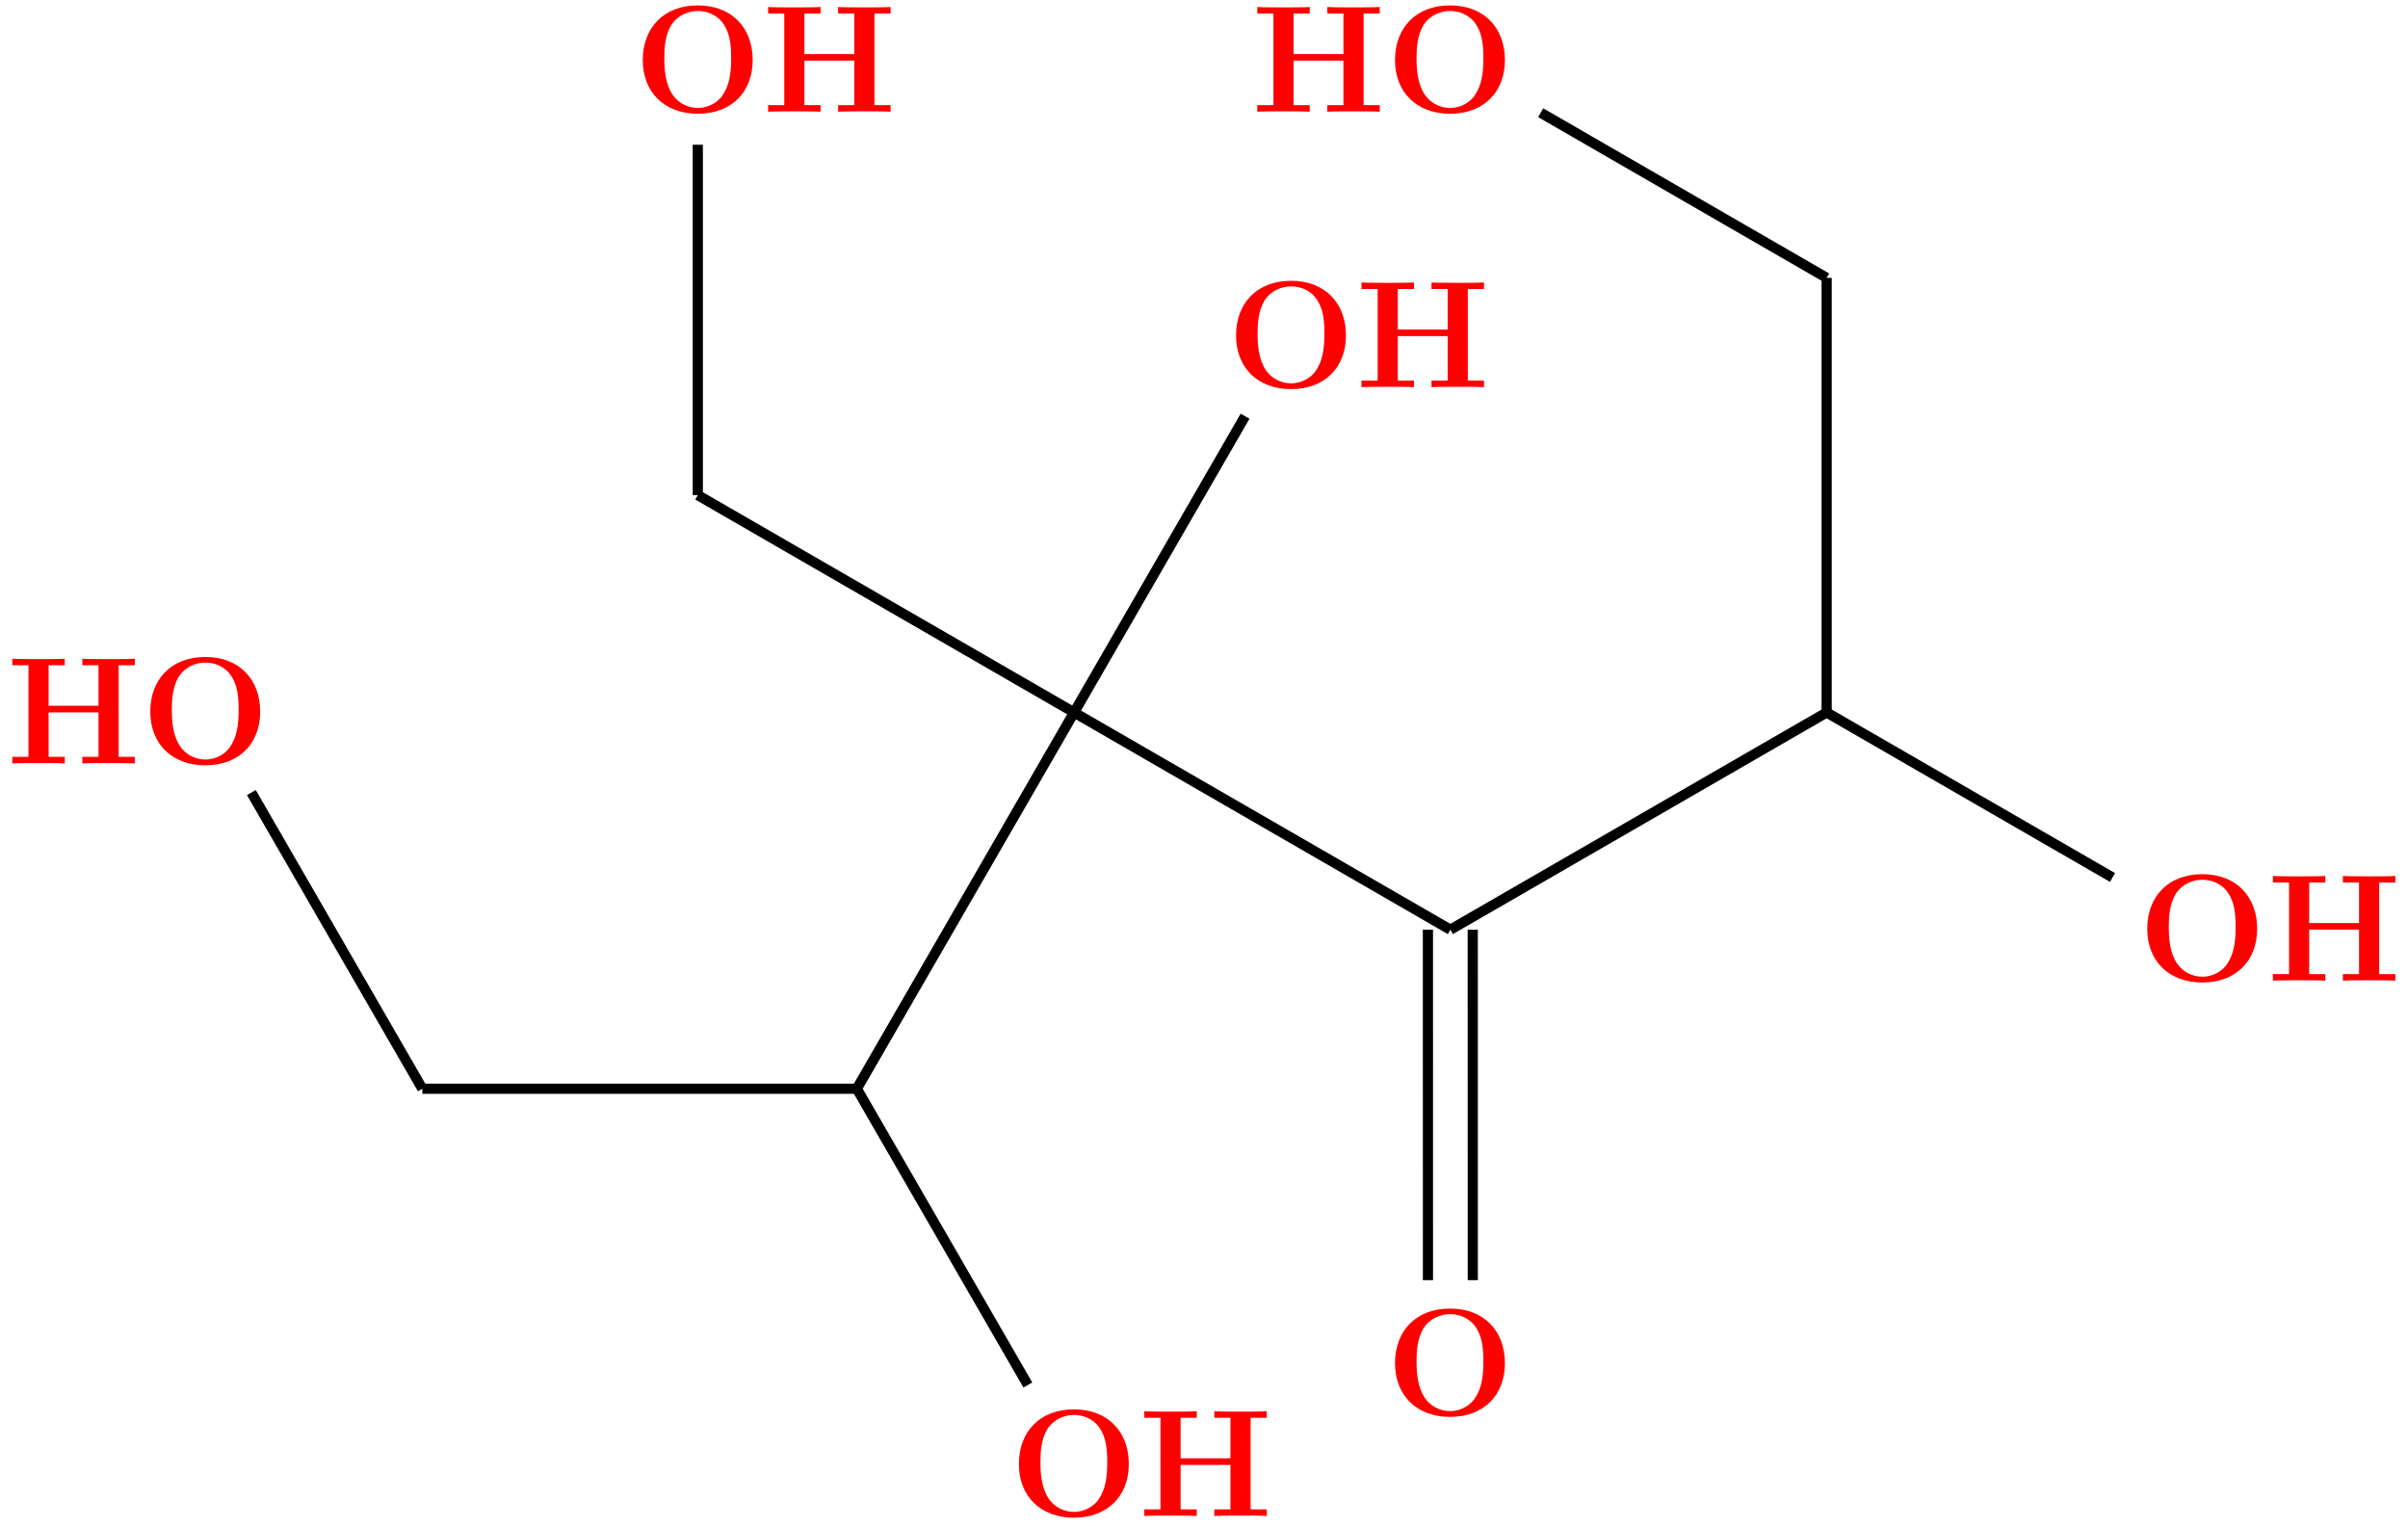 <?xml version="1.0" encoding="UTF-8"?>
<svg xmlns="http://www.w3.org/2000/svg" xmlns:xlink="http://www.w3.org/1999/xlink" width="188.636pt" height="119.497pt" viewBox="0 0 188.636 119.497" version="1.1">
<defs>
<g>
<symbol overflow="visible" id="glyph0-0">
<path style="stroke:none;" d=""/>
</symbol>
<symbol overflow="visible" id="glyph0-1">
<path style="stroke:none;" d="M 9.344 -4.062 C 9.344 -6.594 7.703 -8.344 5.047 -8.344 C 2.375 -8.344 0.734 -6.594 0.734 -4.062 C 0.734 -1.547 2.422 0.141 5.047 0.141 C 7.672 0.141 9.344 -1.547 9.344 -4.062 Z M 5.047 -0.312 C 4.266 -0.312 3.516 -0.688 3.062 -1.359 C 2.484 -2.234 2.422 -3.359 2.422 -4.234 C 2.422 -4.953 2.469 -5.969 2.953 -6.781 C 3.484 -7.609 4.344 -7.906 5.047 -7.906 C 6.016 -7.906 6.734 -7.406 7.078 -6.859 C 7.516 -6.172 7.656 -5.422 7.656 -4.234 C 7.656 -3.047 7.531 -2.062 6.938 -1.234 C 6.641 -0.828 5.969 -0.312 5.047 -0.312 Z M 5.047 -0.312 "/>
</symbol>
<symbol overflow="visible" id="glyph0-2">
<path style="stroke:none;" d="M 8.781 -7.688 L 10.047 -7.688 L 10.047 -8.203 C 9.703 -8.172 8.422 -8.172 8 -8.172 C 7.562 -8.172 6.281 -8.172 5.938 -8.203 L 5.938 -7.688 L 7.203 -7.688 L 7.203 -4.516 L 3.297 -4.516 L 3.297 -7.688 L 4.562 -7.688 L 4.562 -8.203 C 4.219 -8.172 2.938 -8.172 2.516 -8.172 C 2.078 -8.172 0.797 -8.172 0.453 -8.203 L 0.453 -7.688 L 1.719 -7.688 L 1.719 -0.516 L 0.453 -0.516 L 0.453 0 C 0.797 -0.031 2.078 -0.031 2.516 -0.031 C 2.938 -0.031 4.219 -0.031 4.562 0 L 4.562 -0.516 L 3.297 -0.516 L 3.297 -4 L 7.203 -4 L 7.203 -0.516 L 5.938 -0.516 L 5.938 0 C 6.281 -0.031 7.562 -0.031 8 -0.031 C 8.422 -0.031 9.703 -0.031 10.047 0 L 10.047 -0.516 L 8.781 -0.516 Z M 8.781 -7.688 "/>
</symbol>
</g>
<clipPath id="clip1">
  <path d="M 55 74 L 92 74 L 92 119.496 L 55 119.496 Z M 55 74 "/>
</clipPath>
</defs>
<g id="surface1">
<g style="fill:rgb(100%,0%,0%);fill-opacity:1;">
  <use xlink:href="#glyph0-1" x="108.547" y="8.767"/>
</g>
<g style="fill:rgb(100%,0%,0%);fill-opacity:1;">
  <use xlink:href="#glyph0-2" x="98.039" y="8.751"/>
</g>
<g style="fill:rgb(100%,0%,0%);fill-opacity:1;">
  <use xlink:href="#glyph0-1" x="167.476" y="76.811"/>
</g>
<g style="fill:rgb(100%,0%,0%);fill-opacity:1;">
  <use xlink:href="#glyph0-2" x="177.598" y="76.809"/>
</g>
<g style="fill:rgb(100%,0%,0%);fill-opacity:1;">
  <use xlink:href="#glyph0-1" x="108.547" y="110.833"/>
</g>
<g style="fill:rgb(100%,0%,0%);fill-opacity:1;">
  <use xlink:href="#glyph0-1" x="96.094" y="30.336"/>
</g>
<g style="fill:rgb(100%,0%,0%);fill-opacity:1;">
  <use xlink:href="#glyph0-2" x="106.203" y="30.325"/>
</g>
<g style="fill:rgb(100%,0%,0%);fill-opacity:1;">
  <use xlink:href="#glyph0-1" x="49.619" y="8.767"/>
</g>
<g style="fill:rgb(100%,0%,0%);fill-opacity:1;">
  <use xlink:href="#glyph0-2" x="59.719" y="8.751"/>
</g>
<g style="fill:rgb(100%,0%,0%);fill-opacity:1;">
  <use xlink:href="#glyph0-1" x="11.039" y="59.8"/>
</g>
<g style="fill:rgb(100%,0%,0%);fill-opacity:1;">
  <use xlink:href="#glyph0-2" x="0.512" y="59.794"/>
</g>
<g style="fill:rgb(100%,0%,0%);fill-opacity:1;">
  <use xlink:href="#glyph0-1" x="79.083" y="118.728"/>
</g>
<g style="fill:rgb(100%,0%,0%);fill-opacity:1;">
  <use xlink:href="#glyph0-2" x="89.188" y="118.734"/>
</g>
<path style="fill:none;stroke-width:0.797;stroke-linecap:butt;stroke-linejoin:miter;stroke:rgb(0%,0%,0%);stroke-opacity:1;stroke-miterlimit:10;" d="M 75.971 63.513 L 53.572 76.447 " transform="matrix(1,0,0,-1,67.123,85.275)"/>
<path style="fill:none;stroke-width:0.797;stroke-linecap:butt;stroke-linejoin:miter;stroke:rgb(0%,0%,0%);stroke-opacity:1;stroke-miterlimit:10;" d="M 98.365 16.548 L 75.971 29.474 " transform="matrix(1,0,0,-1,67.123,85.275)"/>
<path style="fill:none;stroke-width:0.797;stroke-linecap:butt;stroke-linejoin:miter;stroke:rgb(0%,0%,0%);stroke-opacity:1;stroke-miterlimit:10;" d="M 75.971 29.474 L 75.971 63.513 " transform="matrix(1,0,0,-1,67.123,85.275)"/>
<path style="fill:none;stroke-width:0.797;stroke-linecap:butt;stroke-linejoin:miter;stroke:rgb(0%,0%,0%);stroke-opacity:1;stroke-miterlimit:10;" d="M 46.494 12.459 L 75.971 29.474 " transform="matrix(1,0,0,-1,67.123,85.275)"/>
<path style="fill:none;stroke-width:0.797;stroke-linecap:butt;stroke-linejoin:miter;stroke:rgb(0%,0%,0%);stroke-opacity:1;stroke-miterlimit:10;" d="M 30.412 52.677 L 17.018 29.474 " transform="matrix(1,0,0,-1,67.123,85.275)"/>
<path style="fill:none;stroke-width:0.797;stroke-linecap:butt;stroke-linejoin:miter;stroke:rgb(0%,0%,0%);stroke-opacity:1;stroke-miterlimit:10;" d="M -12.459 46.494 L 17.018 29.474 " transform="matrix(1,0,0,-1,67.123,85.275)"/>
<path style="fill:none;stroke-width:0.797;stroke-linecap:butt;stroke-linejoin:miter;stroke:rgb(0%,0%,0%);stroke-opacity:1;stroke-miterlimit:10;" d="M -12.459 73.939 L -12.459 46.494 " transform="matrix(1,0,0,-1,67.123,85.275)"/>
<path style="fill:none;stroke-width:0.797;stroke-linecap:butt;stroke-linejoin:miter;stroke:rgb(0%,0%,0%);stroke-opacity:1;stroke-miterlimit:10;" d="M -34.037 0.002 L -47.432 23.201 " transform="matrix(1,0,0,-1,67.123,85.275)"/>
<path style="fill:none;stroke-width:0.797;stroke-linecap:butt;stroke-linejoin:miter;stroke:rgb(0%,0%,0%);stroke-opacity:1;stroke-miterlimit:10;" d="M -0.002 0.002 L -34.037 0.002 " transform="matrix(1,0,0,-1,67.123,85.275)"/>
<path style="fill:none;stroke-width:0.797;stroke-linecap:butt;stroke-linejoin:miter;stroke:rgb(0%,0%,0%);stroke-opacity:1;stroke-miterlimit:10;" d="M 17.018 29.474 L 46.494 12.459 " transform="matrix(1,0,0,-1,67.123,85.275)"/>
<path style="fill:none;stroke-width:0.797;stroke-linecap:butt;stroke-linejoin:miter;stroke:rgb(0%,0%,0%);stroke-opacity:1;stroke-miterlimit:10;" d="M 17.018 29.474 L -0.002 0.002 " transform="matrix(1,0,0,-1,67.123,85.275)"/>
<path style="fill:none;stroke-width:0.797;stroke-linecap:butt;stroke-linejoin:miter;stroke:rgb(0%,0%,0%);stroke-opacity:1;stroke-miterlimit:10;" d="M 48.248 12.459 L 48.252 -14.987 " transform="matrix(1,0,0,-1,67.123,85.275)"/>
<path style="fill:none;stroke-width:0.797;stroke-linecap:butt;stroke-linejoin:miter;stroke:rgb(0%,0%,0%);stroke-opacity:1;stroke-miterlimit:10;" d="M 44.736 12.459 L 44.74 -14.987 " transform="matrix(1,0,0,-1,67.123,85.275)"/>
<g clip-path="url(#clip1)" clip-rule="nonzero">
<path style="fill:none;stroke-width:0.797;stroke-linecap:butt;stroke-linejoin:miter;stroke:rgb(0%,0%,0%);stroke-opacity:1;stroke-miterlimit:10;" d="M 13.397 -23.202 L -0.002 0.002 " transform="matrix(1,0,0,-1,67.123,85.275)"/>
</g>
</g>
</svg>
